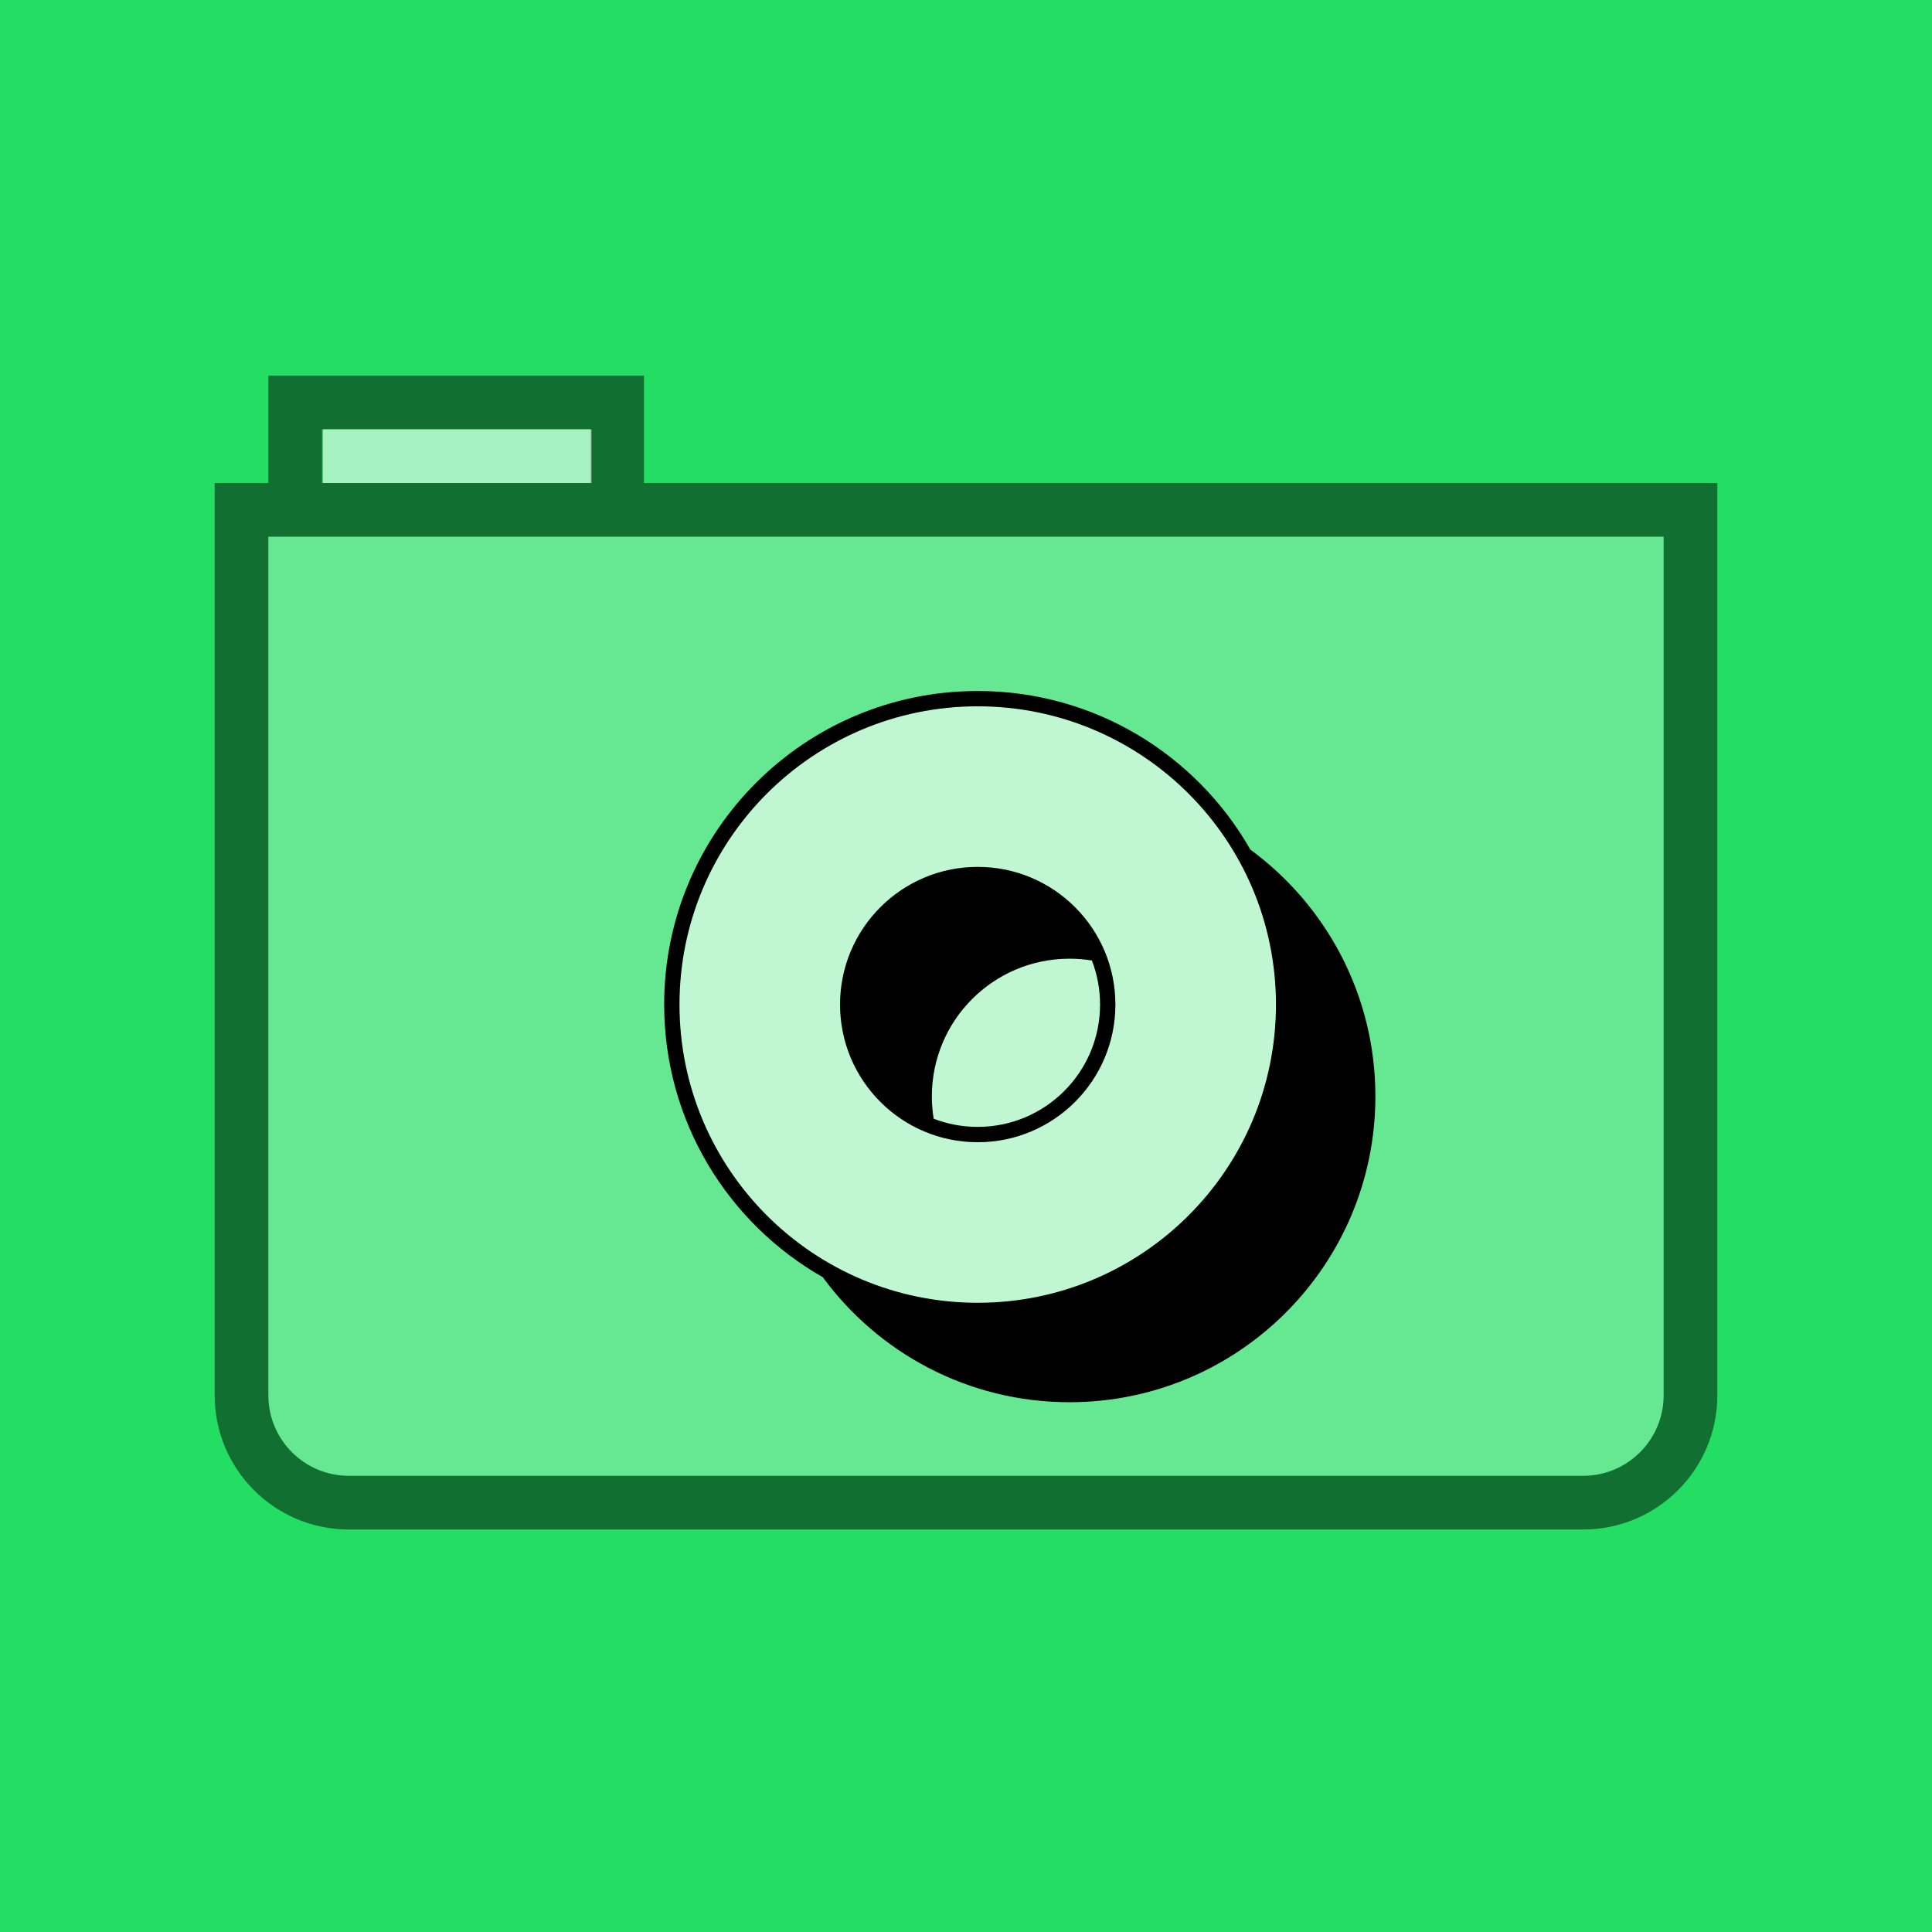 <?xml version="1.0" encoding="UTF-8" standalone="no"?>
<!DOCTYPE svg PUBLIC "-//W3C//DTD SVG 1.1//EN" "http://www.w3.org/Graphics/SVG/1.1/DTD/svg11.dtd">
<svg width="100%" height="100%" viewBox="0 0 288 288" version="1.1" xmlns="http://www.w3.org/2000/svg" xmlns:xlink="http://www.w3.org/1999/xlink" xml:space="preserve" xmlns:serif="http://www.serif.com/" style="fill-rule:evenodd;clip-rule:evenodd;stroke-linejoin:round;stroke-miterlimit:2;">
    <rect x="0" y="0" width="288" height="288" style="fill:white;"/>
    <rect id="Background" x="0" y="0" width="288" height="288" style="fill:rgb(35,222,99);"/>
    <g id="folder" transform="matrix(4,0,0,4,-312,-1436)">
        <g transform="matrix(0.25,0,0,0.25,78,359)">
            <path d="M248,208C248,214.623 242.623,220 236,220L52,220C45.377,220 40,214.623 40,208L40,80L248,80L248,208Z" style="fill:white;fill-opacity:0.3;"/>
        </g>
        <g transform="matrix(0.25,0,0,0.25,78,359)">
            <path d="M96,72L256,72L256,208C256,219.038 247.038,228 236,228L52,228C40.962,228 32,219.038 32,208L32,72L40,72L40,56L96,56L96,72ZM248,208C248,214.623 242.623,220 236,220L52,220C45.377,220 40,214.623 40,208L40,80L248,80L248,208ZM88,72L88,64L48,64L48,72L88,72Z" style="fill-opacity:0.5;"/>
        </g>
        <g transform="matrix(1.429,0,0,2,-38.571,-357)">
            <rect x="90" y="366" width="7" height="1" style="fill:white;fill-opacity:0.6;"/>
        </g>
    </g>
    <g id="Input---Folder-AUX-1" serif:id="Input-/-Folder-AUX-1" transform="matrix(0.57,0,0,0.57,63.667,67.667)">
        <path id="Icon-fill" d="M144,66C187.078,66 222,100.922 222,144C222,187.078 187.078,222 144,222C100.922,222 66,187.078 66,144C66,100.922 100.922,66 144,66ZM144,108C124.118,108 108,124.118 108,144C108,163.882 124.118,180 144,180C163.882,180 180,163.882 180,144C180,124.118 163.882,108 144,108ZM168,132C169.996,132 171.954,132.162 173.862,132.475C175.243,136.051 176,139.937 176,144C176,161.673 161.673,176 144,176C139.937,176 136.051,175.243 132.475,173.862C132.162,171.954 132,169.996 132,168C132,148.118 148.118,132 168,132Z" style="fill:white;fill-opacity:0.6;fill-rule:nonzero;"/>
        <path id="shadow-with-outline" d="M144,62C174.546,62 201.192,78.702 215.301,103.473C235.129,118.034 248,141.514 248,168C248,212.183 212.183,248 168,248C141.514,248 118.034,235.129 103.474,215.3C78.702,201.192 62,174.546 62,144C62,98.713 98.713,62 144,62ZM144,66C100.922,66 66,100.922 66,144C66,187.078 100.922,222 144,222C187.078,222 222,187.078 222,144C222,100.922 187.078,66 144,66ZM144,108C163.882,108 180,124.118 180,144C180,163.882 163.882,180 144,180C124.118,180 108,163.882 108,144C108,124.118 124.118,108 144,108ZM168,132C148.118,132 132,148.118 132,168C132,169.996 132.162,171.954 132.475,173.862C136.051,175.243 139.937,176 144,176C161.673,176 176,161.673 176,144C176,139.937 175.243,136.051 173.862,132.475C171.954,132.162 169.996,132 168,132Z" style="fill-rule:nonzero;"/>
    </g>
</svg>
